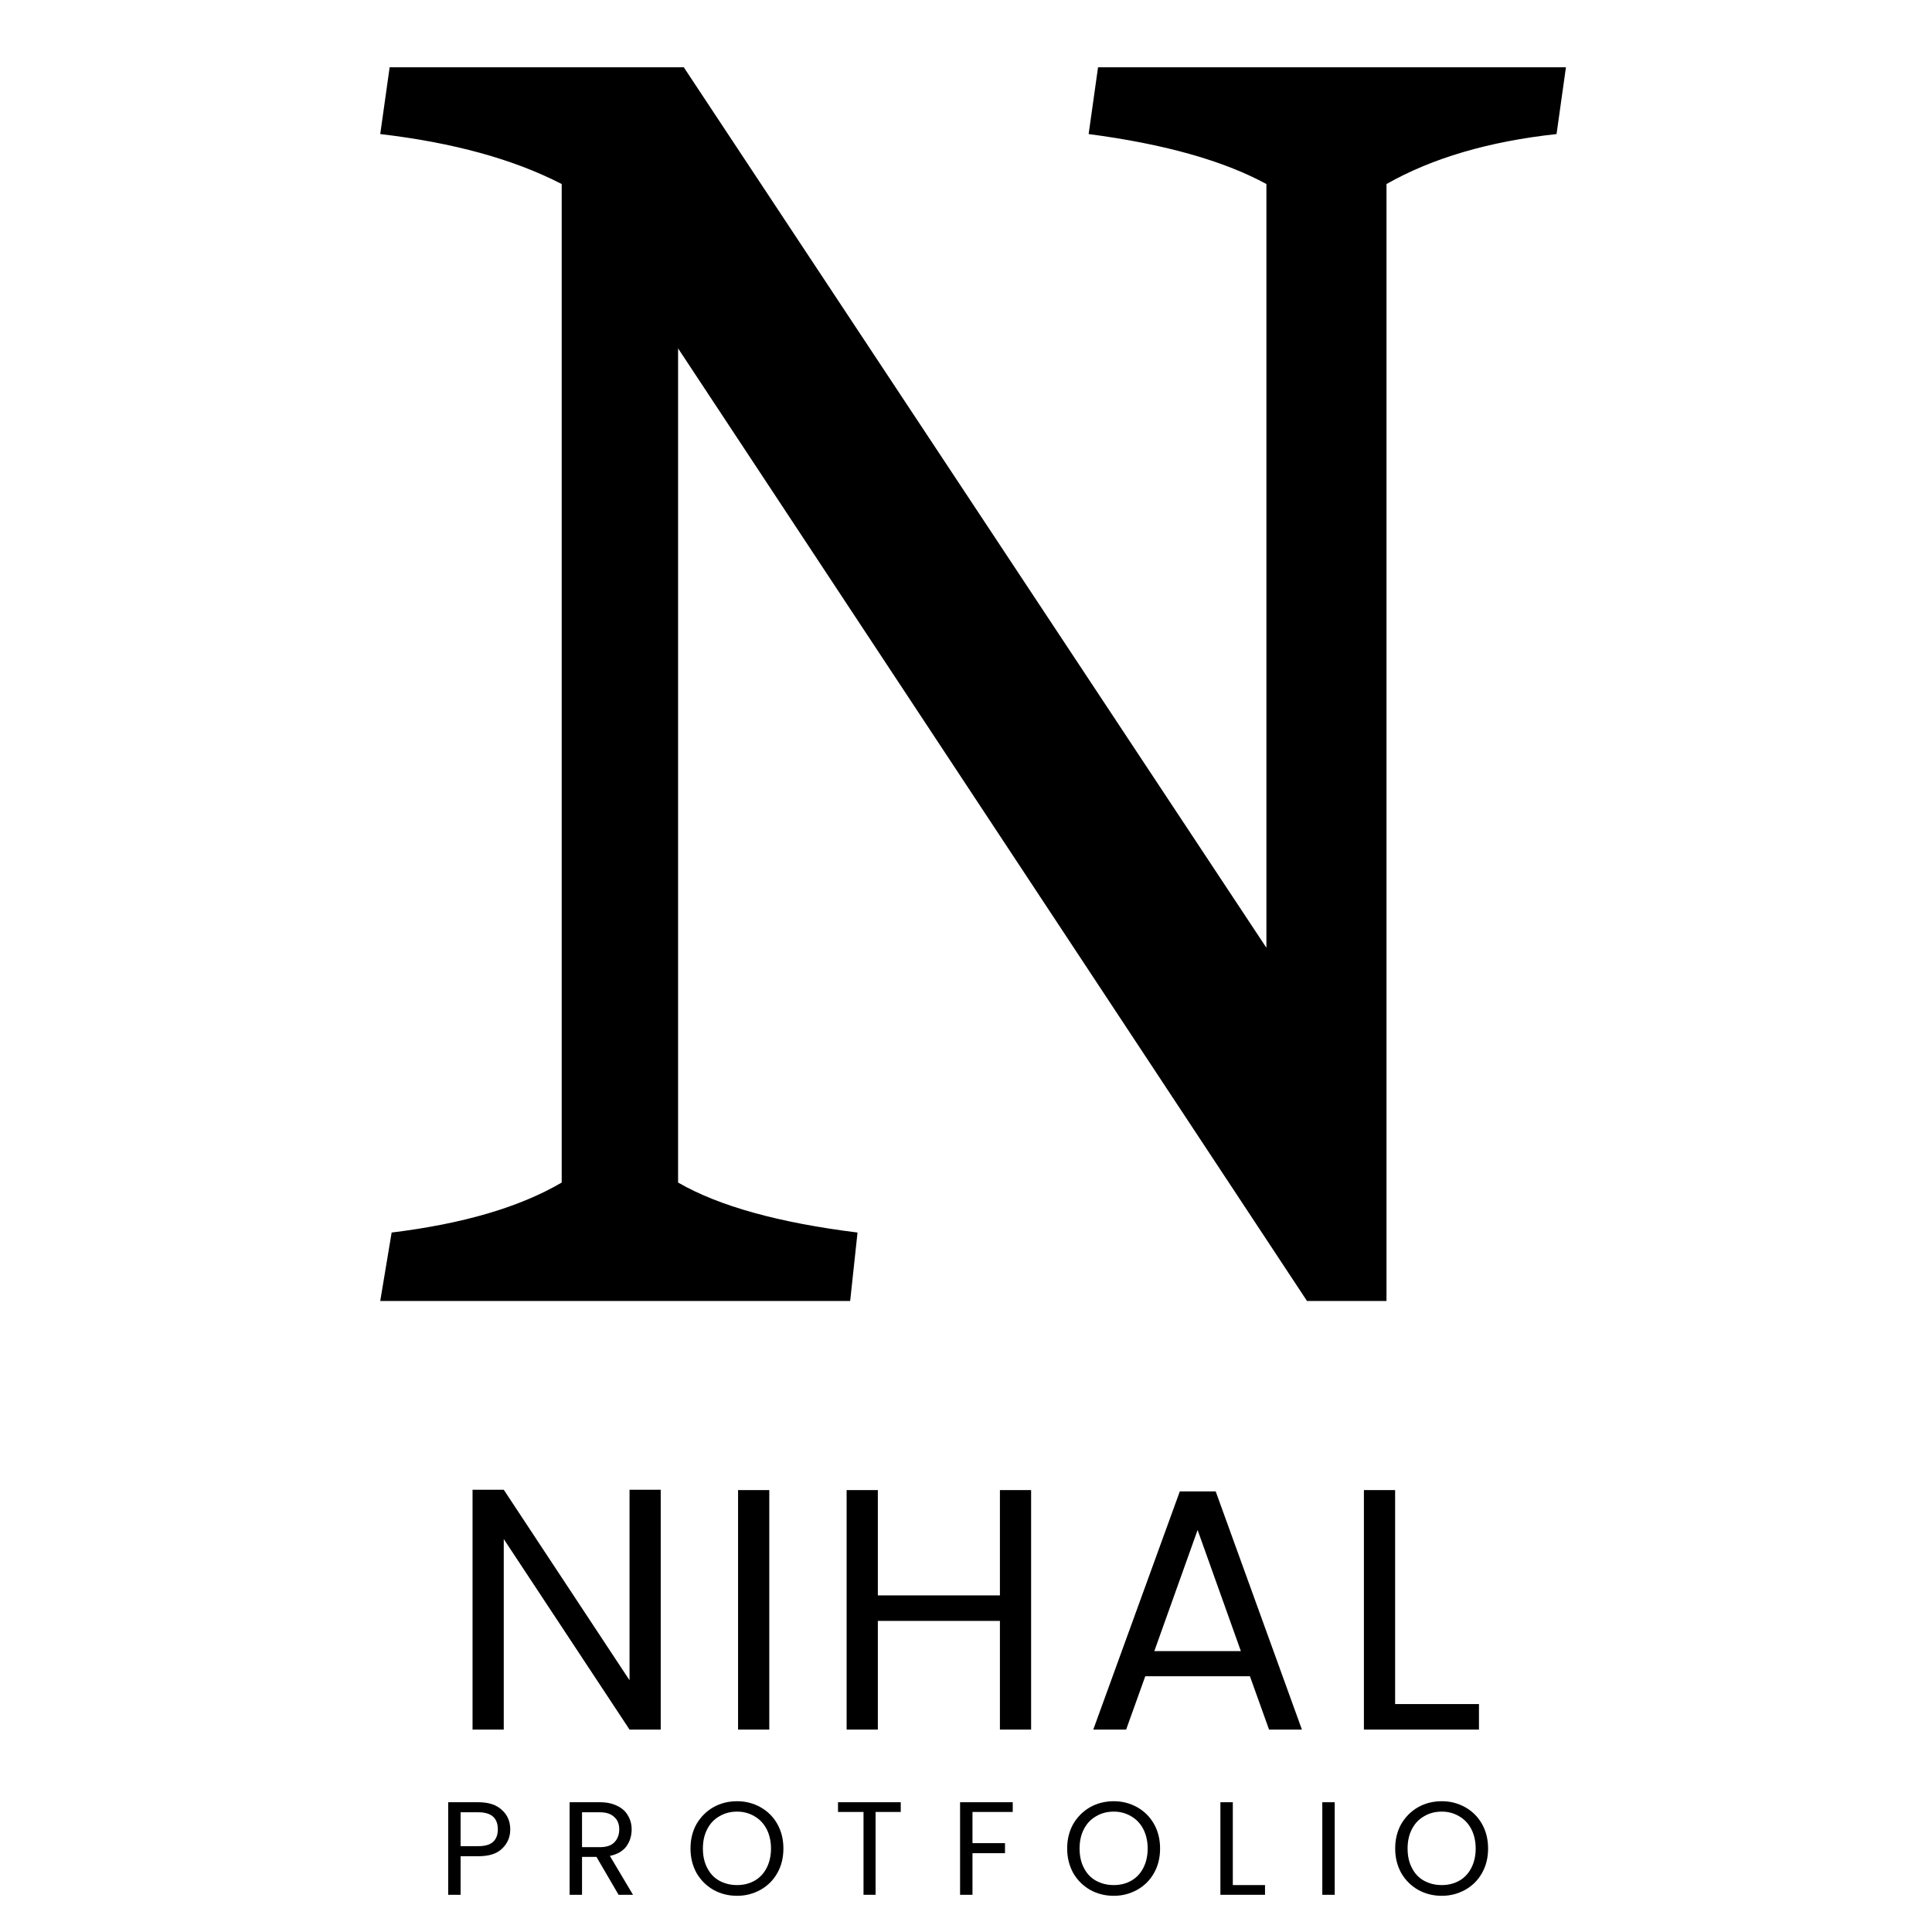 <svg xmlns="http://www.w3.org/2000/svg" xmlns:xlink="http://www.w3.org/1999/xlink" width="120" zoomAndPan="magnify" viewBox="0 0 90 90" height="120" preserveAspectRatio="xMidYMid meet" version="1.0"><defs><g/></defs><g fill="#000000" fill-opacity="1"><g transform="translate(15.135, 60.604)"><g><path d="M 3.109 -3.188 C 6.43 -3.594 9.07 -4.367 11.031 -5.516 L 11.031 -52.031 C 8.789 -53.188 5.973 -53.961 2.578 -54.359 L 3.016 -57.469 L 16.719 -57.469 L 43.859 -16.453 L 43.859 -52.031 C 41.848 -53.125 39.086 -53.898 35.578 -54.359 L 36.016 -57.469 L 57.812 -57.469 L 57.375 -54.359 C 54.219 -54.016 51.578 -53.238 49.453 -52.031 L 49.453 0 L 45.75 0 L 16.453 -44.375 L 16.453 -5.516 C 18.348 -4.422 21.133 -3.645 24.812 -3.188 L 24.469 0 L 2.578 0 Z M 3.109 -3.188 "/></g></g></g><g fill="#000000" fill-opacity="1"><g transform="translate(20.779, 80.57)"><g><path d="M 10 0 L 8.547 0 L 2.688 -8.875 L 2.688 0 L 1.234 0 L 1.234 -11.172 L 2.688 -11.172 L 8.547 -2.297 L 8.547 -11.172 L 10 -11.172 Z M 10 0 "/></g></g></g><g fill="#000000" fill-opacity="1"><g transform="translate(33.148, 80.57)"><g><path d="M 2.688 -11.156 L 2.688 0 L 1.234 0 L 1.234 -11.156 Z M 2.688 -11.156 "/></g></g></g><g fill="#000000" fill-opacity="1"><g transform="translate(38.205, 80.57)"><g><path d="M 9.828 -11.156 L 9.828 0 L 8.375 0 L 8.375 -5.062 L 2.688 -5.062 L 2.688 0 L 1.234 0 L 1.234 -11.156 L 2.688 -11.156 L 2.688 -6.25 L 8.375 -6.25 L 8.375 -11.156 Z M 9.828 -11.156 "/></g></g></g><g fill="#000000" fill-opacity="1"><g transform="translate(50.398, 80.57)"><g><path d="M 7.828 -2.484 L 2.953 -2.484 L 2.062 0 L 0.531 0 L 4.562 -11.094 L 6.234 -11.094 L 10.25 0 L 8.719 0 Z M 7.406 -3.656 L 5.391 -9.297 L 3.375 -3.656 Z M 7.406 -3.656 "/></g></g></g><g fill="#000000" fill-opacity="1"><g transform="translate(62.302, 80.57)"><g><path d="M 2.688 -1.188 L 6.594 -1.188 L 6.594 0 L 1.234 0 L 1.234 -11.156 L 2.688 -11.156 Z M 2.688 -1.188 "/></g></g></g><g fill="#000000" fill-opacity="1"><g transform="translate(20.41, 88.267)"><g><path d="M 3.359 -3.047 C 3.359 -2.691 3.234 -2.395 2.984 -2.156 C 2.742 -1.914 2.375 -1.797 1.875 -1.797 L 1.047 -1.797 L 1.047 0 L 0.469 0 L 0.469 -4.312 L 1.875 -4.312 C 2.352 -4.312 2.719 -4.191 2.969 -3.953 C 3.227 -3.723 3.359 -3.422 3.359 -3.047 Z M 1.875 -2.266 C 2.188 -2.266 2.414 -2.332 2.562 -2.469 C 2.707 -2.602 2.781 -2.797 2.781 -3.047 C 2.781 -3.578 2.477 -3.844 1.875 -3.844 L 1.047 -3.844 L 1.047 -2.266 Z M 1.875 -2.266 "/></g></g></g><g fill="#000000" fill-opacity="1"><g transform="translate(26.066, 88.267)"><g><path d="M 2.75 0 L 1.719 -1.766 L 1.047 -1.766 L 1.047 0 L 0.469 0 L 0.469 -4.312 L 1.875 -4.312 C 2.195 -4.312 2.469 -4.254 2.688 -4.141 C 2.914 -4.035 3.082 -3.883 3.188 -3.688 C 3.301 -3.5 3.359 -3.285 3.359 -3.047 C 3.359 -2.742 3.273 -2.477 3.109 -2.25 C 2.941 -2.031 2.688 -1.883 2.344 -1.812 L 3.422 0 Z M 1.047 -2.219 L 1.875 -2.219 C 2.176 -2.219 2.398 -2.289 2.547 -2.438 C 2.703 -2.594 2.781 -2.797 2.781 -3.047 C 2.781 -3.297 2.703 -3.488 2.547 -3.625 C 2.398 -3.77 2.176 -3.844 1.875 -3.844 L 1.047 -3.844 Z M 1.047 -2.219 "/></g></g></g><g fill="#000000" fill-opacity="1"><g transform="translate(31.9, 88.267)"><g><path d="M 2.438 0.047 C 2.031 0.047 1.66 -0.047 1.328 -0.234 C 1.004 -0.422 0.742 -0.68 0.547 -1.016 C 0.359 -1.359 0.266 -1.738 0.266 -2.156 C 0.266 -2.582 0.359 -2.961 0.547 -3.297 C 0.742 -3.629 1.004 -3.891 1.328 -4.078 C 1.66 -4.266 2.031 -4.359 2.438 -4.359 C 2.832 -4.359 3.195 -4.266 3.531 -4.078 C 3.863 -3.891 4.125 -3.629 4.312 -3.297 C 4.5 -2.961 4.594 -2.582 4.594 -2.156 C 4.594 -1.727 4.5 -1.348 4.312 -1.016 C 4.125 -0.68 3.863 -0.422 3.531 -0.234 C 3.195 -0.047 2.832 0.047 2.438 0.047 Z M 2.438 -0.453 C 2.738 -0.453 3.008 -0.52 3.25 -0.656 C 3.488 -0.789 3.676 -0.988 3.812 -1.25 C 3.945 -1.508 4.016 -1.812 4.016 -2.156 C 4.016 -2.5 3.945 -2.801 3.812 -3.062 C 3.676 -3.32 3.488 -3.52 3.25 -3.656 C 3.008 -3.801 2.738 -3.875 2.438 -3.875 C 2.125 -3.875 1.848 -3.801 1.609 -3.656 C 1.367 -3.52 1.18 -3.32 1.047 -3.062 C 0.91 -2.801 0.844 -2.5 0.844 -2.156 C 0.844 -1.812 0.91 -1.508 1.047 -1.25 C 1.18 -0.988 1.367 -0.789 1.609 -0.656 C 1.859 -0.52 2.133 -0.453 2.438 -0.453 Z M 2.438 -0.453 "/></g></g></g><g fill="#000000" fill-opacity="1"><g transform="translate(38.835, 88.267)"><g><path d="M 3.125 -4.312 L 3.125 -3.859 L 1.953 -3.859 L 1.953 0 L 1.391 0 L 1.391 -3.859 L 0.203 -3.859 L 0.203 -4.312 Z M 3.125 -4.312 "/></g></g></g><g fill="#000000" fill-opacity="1"><g transform="translate(44.255, 88.267)"><g><path d="M 2.922 -4.312 L 2.922 -3.859 L 1.047 -3.859 L 1.047 -2.406 L 2.562 -2.406 L 2.562 -1.938 L 1.047 -1.938 L 1.047 0 L 0.469 0 L 0.469 -4.312 Z M 2.922 -4.312 "/></g></g></g><g fill="#000000" fill-opacity="1"><g transform="translate(49.447, 88.267)"><g><path d="M 2.438 0.047 C 2.031 0.047 1.66 -0.047 1.328 -0.234 C 1.004 -0.422 0.742 -0.68 0.547 -1.016 C 0.359 -1.359 0.266 -1.738 0.266 -2.156 C 0.266 -2.582 0.359 -2.961 0.547 -3.297 C 0.742 -3.629 1.004 -3.891 1.328 -4.078 C 1.66 -4.266 2.031 -4.359 2.438 -4.359 C 2.832 -4.359 3.195 -4.266 3.531 -4.078 C 3.863 -3.891 4.125 -3.629 4.312 -3.297 C 4.5 -2.961 4.594 -2.582 4.594 -2.156 C 4.594 -1.727 4.5 -1.348 4.312 -1.016 C 4.125 -0.68 3.863 -0.422 3.531 -0.234 C 3.195 -0.047 2.832 0.047 2.438 0.047 Z M 2.438 -0.453 C 2.738 -0.453 3.008 -0.52 3.25 -0.656 C 3.488 -0.789 3.676 -0.988 3.812 -1.25 C 3.945 -1.508 4.016 -1.812 4.016 -2.156 C 4.016 -2.5 3.945 -2.801 3.812 -3.062 C 3.676 -3.32 3.488 -3.52 3.25 -3.656 C 3.008 -3.801 2.738 -3.875 2.438 -3.875 C 2.125 -3.875 1.848 -3.801 1.609 -3.656 C 1.367 -3.52 1.18 -3.32 1.047 -3.062 C 0.91 -2.801 0.844 -2.5 0.844 -2.156 C 0.844 -1.812 0.91 -1.508 1.047 -1.25 C 1.18 -0.988 1.367 -0.789 1.609 -0.656 C 1.859 -0.52 2.133 -0.453 2.438 -0.453 Z M 2.438 -0.453 "/></g></g></g><g fill="#000000" fill-opacity="1"><g transform="translate(56.382, 88.267)"><g><path d="M 1.047 -0.453 L 2.547 -0.453 L 2.547 0 L 0.469 0 L 0.469 -4.312 L 1.047 -4.312 Z M 1.047 -0.453 "/></g></g></g><g fill="#000000" fill-opacity="1"><g transform="translate(61.129, 88.267)"><g><path d="M 1.047 -4.312 L 1.047 0 L 0.469 0 L 0.469 -4.312 Z M 1.047 -4.312 "/></g></g></g><g fill="#000000" fill-opacity="1"><g transform="translate(64.727, 88.267)"><g><path d="M 2.438 0.047 C 2.031 0.047 1.66 -0.047 1.328 -0.234 C 1.004 -0.422 0.742 -0.68 0.547 -1.016 C 0.359 -1.359 0.266 -1.738 0.266 -2.156 C 0.266 -2.582 0.359 -2.961 0.547 -3.297 C 0.742 -3.629 1.004 -3.891 1.328 -4.078 C 1.66 -4.266 2.031 -4.359 2.438 -4.359 C 2.832 -4.359 3.195 -4.266 3.531 -4.078 C 3.863 -3.891 4.125 -3.629 4.312 -3.297 C 4.5 -2.961 4.594 -2.582 4.594 -2.156 C 4.594 -1.727 4.5 -1.348 4.312 -1.016 C 4.125 -0.68 3.863 -0.422 3.531 -0.234 C 3.195 -0.047 2.832 0.047 2.438 0.047 Z M 2.438 -0.453 C 2.738 -0.453 3.008 -0.52 3.25 -0.656 C 3.488 -0.789 3.676 -0.988 3.812 -1.25 C 3.945 -1.508 4.016 -1.812 4.016 -2.156 C 4.016 -2.5 3.945 -2.801 3.812 -3.062 C 3.676 -3.32 3.488 -3.52 3.25 -3.656 C 3.008 -3.801 2.738 -3.875 2.438 -3.875 C 2.125 -3.875 1.848 -3.801 1.609 -3.656 C 1.367 -3.52 1.18 -3.32 1.047 -3.062 C 0.91 -2.801 0.844 -2.5 0.844 -2.156 C 0.844 -1.812 0.91 -1.508 1.047 -1.25 C 1.18 -0.988 1.367 -0.789 1.609 -0.656 C 1.859 -0.52 2.133 -0.453 2.438 -0.453 Z M 2.438 -0.453 "/></g></g></g></svg>